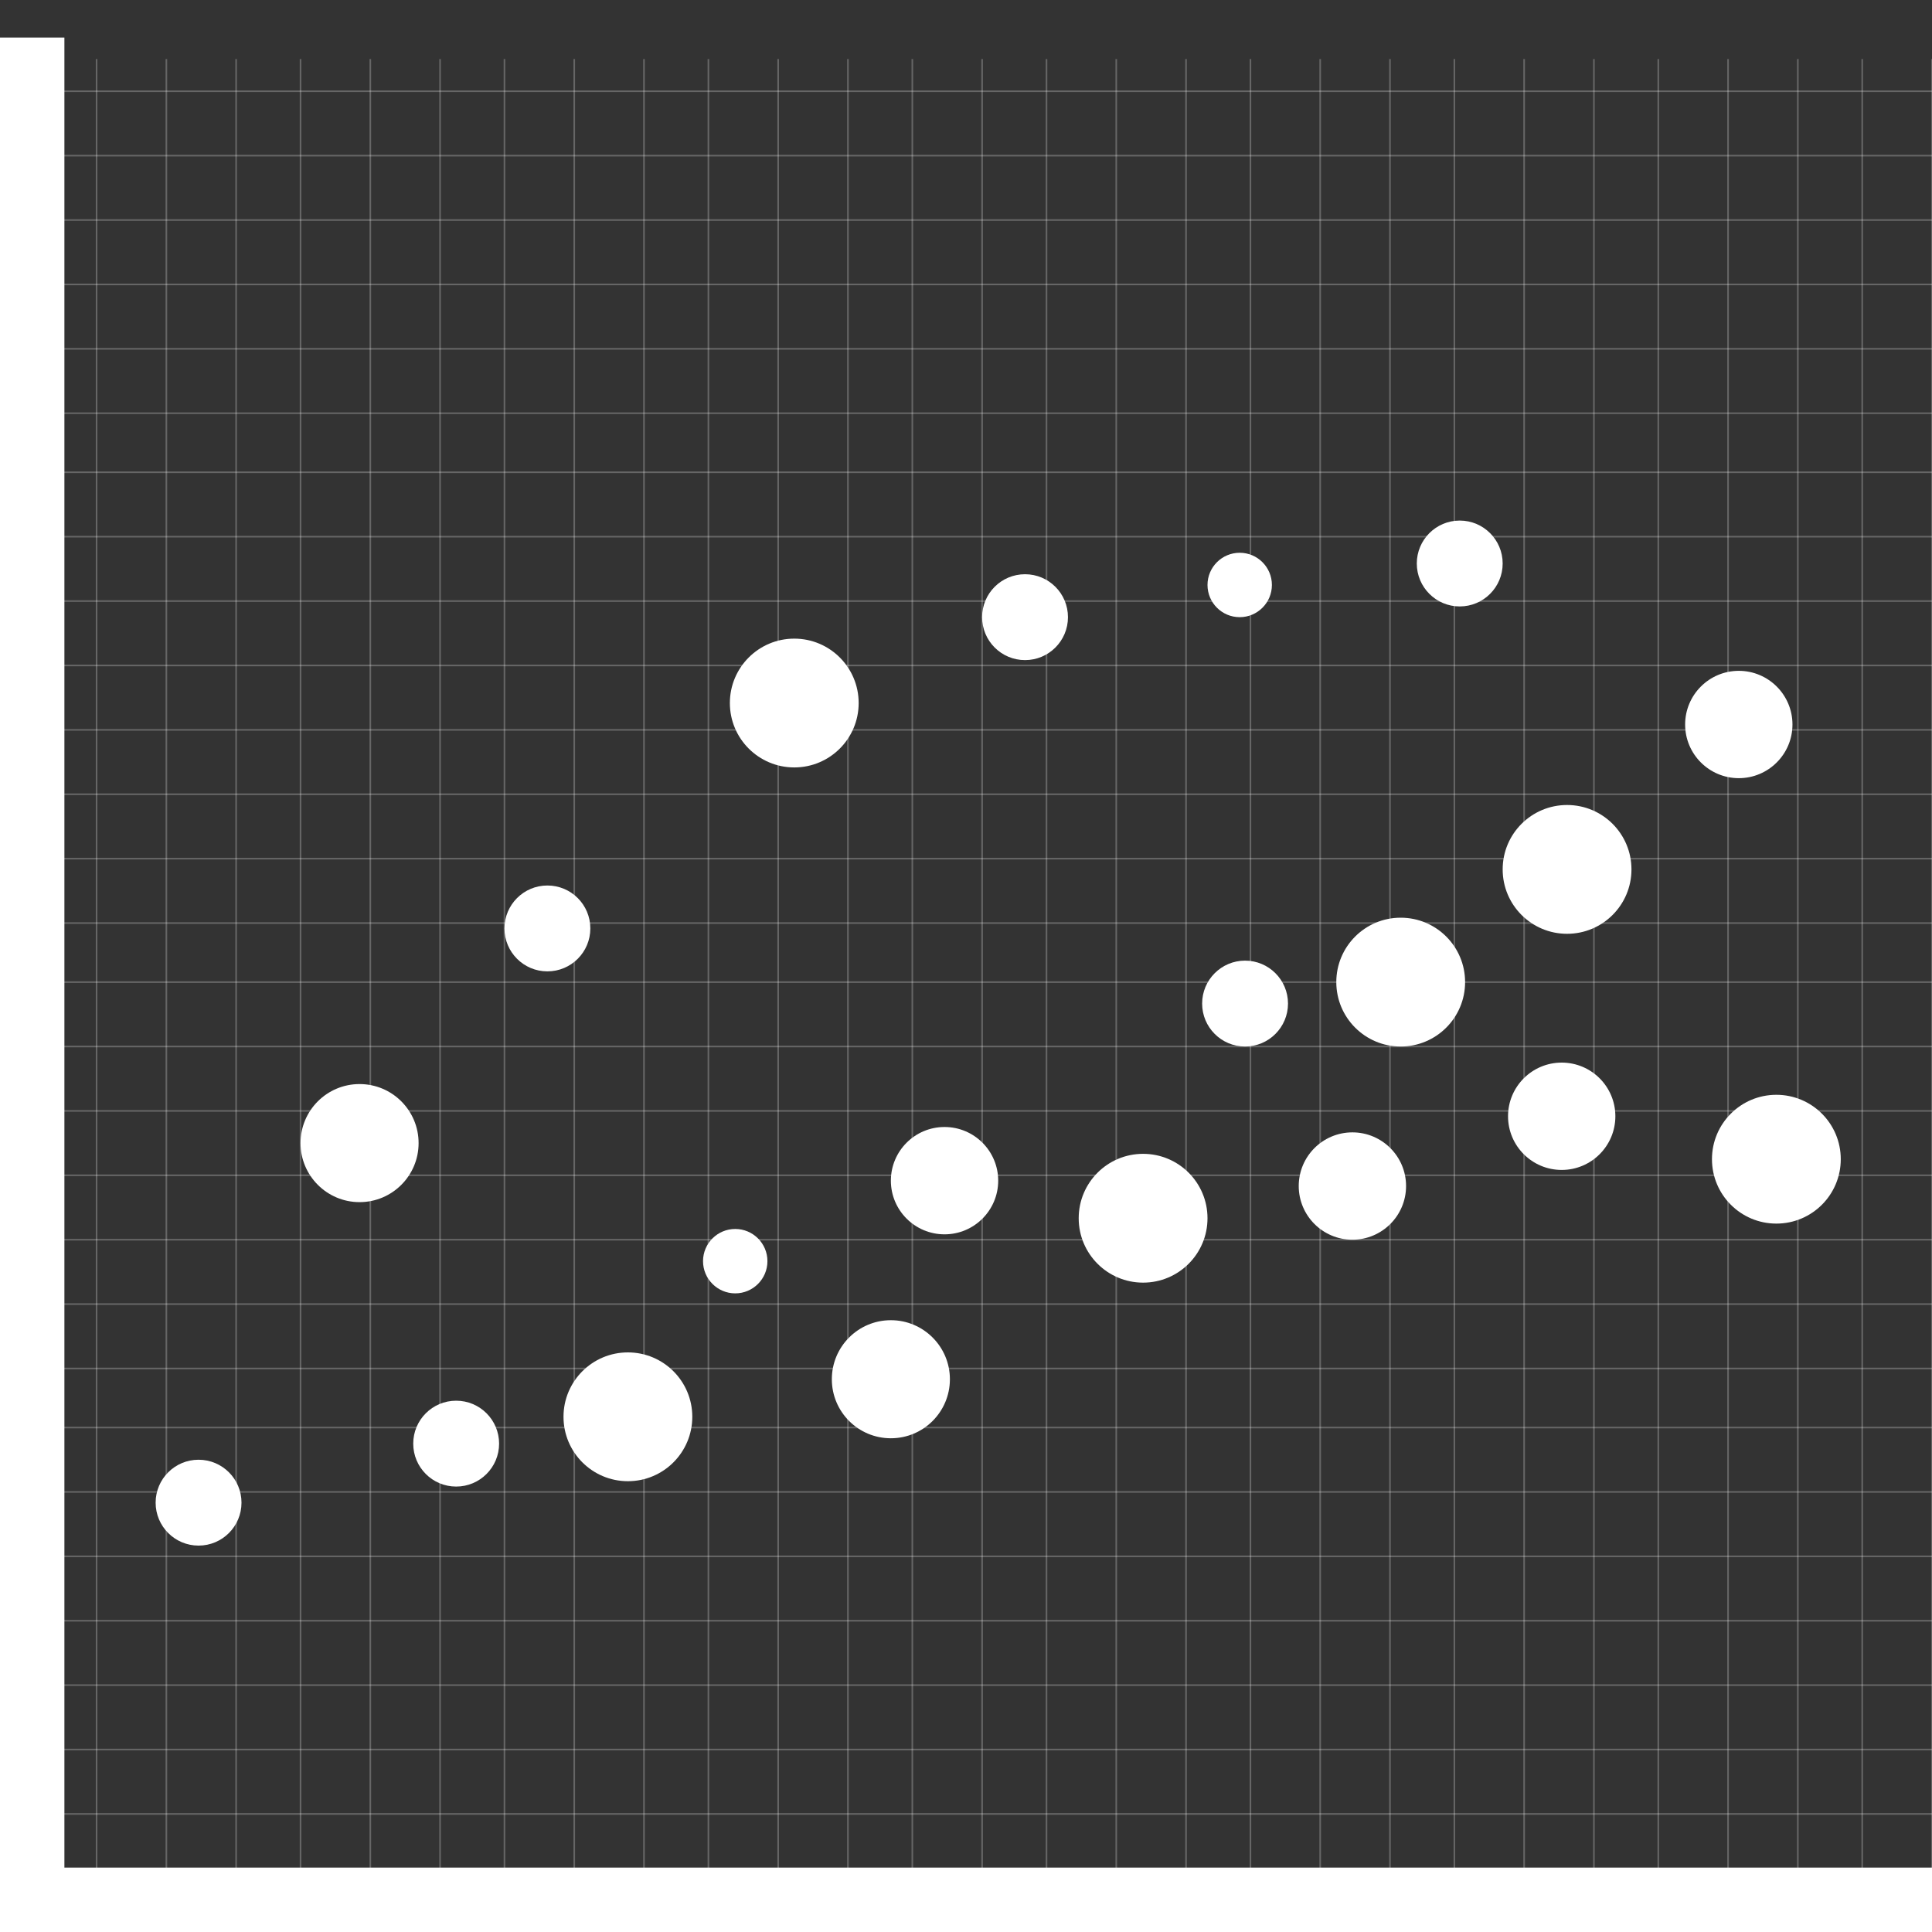<svg width="36" height="36" viewBox="0 0 36 36" fill="none" xmlns="http://www.w3.org/2000/svg">
<rect x="0" y="0" width="36" height="36" fill="#333333" stroke="none"/>
<g clip-path="url(#clip0_9_22)">
<path d="M36 36H0V0.7H1.2V34.8H36V36Z" fill="white"/>
<path d="M14.8 14.3C15.463 14.3 16 13.763 16 13.1C16 12.437 15.463 11.9 14.8 11.9C14.137 11.9 13.6 12.437 13.6 13.1C13.6 13.763 14.137 14.3 14.8 14.3Z" fill="white"/>
<path d="M21.3 23.9C21.963 23.9 22.5 23.363 22.5 22.7C22.5 22.037 21.963 21.5 21.3 21.5C20.637 21.5 20.1 22.037 20.1 22.7C20.1 23.363 20.637 23.9 21.3 23.9Z" fill="white"/>
<path d="M29.2 17.4C29.863 17.4 30.4 16.863 30.4 16.2C30.4 15.537 29.863 15 29.2 15C28.537 15 28 15.537 28 16.2C28 16.863 28.537 17.4 29.2 17.4Z" fill="white"/>
<path d="M33.1 22.8C33.763 22.8 34.3 22.263 34.3 21.6C34.3 20.937 33.763 20.4 33.1 20.4C32.437 20.4 31.9 20.937 31.9 21.6C31.9 22.263 32.437 22.8 33.1 22.8Z" fill="white"/>
<path d="M26.1 19.5C26.763 19.5 27.3 18.963 27.3 18.3C27.3 17.637 26.763 17.1 26.1 17.1C25.437 17.1 24.9 17.637 24.9 18.3C24.9 18.963 25.437 19.5 26.1 19.5Z" fill="white"/>
<path d="M11.7 27.6C12.363 27.6 12.9 27.063 12.9 26.4C12.9 25.737 12.363 25.2 11.7 25.2C11.037 25.2 10.5 25.737 10.5 26.4C10.5 27.063 11.037 27.6 11.7 27.6Z" fill="white"/>
<path d="M16.6 26.8C17.207 26.8 17.7 26.308 17.7 25.7C17.7 25.093 17.207 24.6 16.6 24.6C15.992 24.6 15.5 25.093 15.5 25.7C15.5 26.308 15.992 26.8 16.6 26.8Z" fill="white"/>
<path d="M6.7 22.4C7.308 22.4 7.8 21.907 7.8 21.3C7.8 20.692 7.308 20.2 6.7 20.2C6.092 20.2 5.6 20.692 5.6 21.3C5.6 21.907 6.092 22.4 6.7 22.4Z" fill="white"/>
<path d="M17.6 23C18.152 23 18.6 22.552 18.6 22C18.6 21.448 18.152 21 17.6 21C17.048 21 16.6 21.448 16.6 22C16.6 22.552 17.048 23 17.6 23Z" fill="white"/>
<path d="M25.2 23.1C25.752 23.1 26.2 22.652 26.2 22.1C26.2 21.548 25.752 21.1 25.2 21.1C24.648 21.1 24.2 21.548 24.2 22.1C24.2 22.652 24.648 23.1 25.2 23.1Z" fill="white"/>
<path d="M29.1 21.8C29.652 21.8 30.1 21.352 30.1 20.8C30.1 20.248 29.652 19.8 29.1 19.8C28.548 19.8 28.1 20.248 28.1 20.8C28.1 21.352 28.548 21.8 29.1 21.8Z" fill="white"/>
<path d="M32.4 14.5C32.952 14.5 33.4 14.052 33.4 13.5C33.4 12.948 32.952 12.5 32.4 12.5C31.848 12.5 31.4 12.948 31.4 13.5C31.4 14.052 31.848 14.5 32.4 14.5Z" fill="white"/>
<path d="M23.1 11.5C23.431 11.5 23.7 11.231 23.7 10.9C23.7 10.569 23.431 10.3 23.1 10.3C22.769 10.3 22.5 10.569 22.5 10.9C22.5 11.231 22.769 11.5 23.1 11.5Z" fill="white"/>
<path d="M23.2 19.5C23.642 19.5 24 19.142 24 18.7C24 18.258 23.642 17.9 23.2 17.9C22.758 17.9 22.4 18.258 22.4 18.7C22.4 19.142 22.758 19.5 23.2 19.5Z" fill="white"/>
<path d="M10.2 18.1C10.642 18.1 11 17.742 11 17.3C11 16.858 10.642 16.5 10.2 16.5C9.758 16.5 9.4 16.858 9.4 17.3C9.4 17.742 9.758 18.1 10.2 18.1Z" fill="white"/>
<path d="M3.7 28.8C4.142 28.8 4.5 28.442 4.5 28C4.5 27.558 4.142 27.2 3.7 27.2C3.258 27.2 2.9 27.558 2.9 28C2.9 28.442 3.258 28.8 3.7 28.8Z" fill="white"/>
<path d="M8.5 27.7C8.942 27.7 9.3 27.342 9.3 26.9C9.3 26.458 8.942 26.1 8.5 26.1C8.058 26.1 7.7 26.458 7.7 26.9C7.7 27.342 8.058 27.7 8.5 27.7Z" fill="white"/>
<path d="M19.1 12.3C19.542 12.3 19.9 11.942 19.9 11.5C19.9 11.058 19.542 10.7 19.1 10.7C18.658 10.7 18.3 11.058 18.3 11.5C18.3 11.942 18.658 12.3 19.1 12.3Z" fill="white"/>
<path d="M27.2 11.3C27.642 11.3 28 10.942 28 10.5C28 10.058 27.642 9.7 27.2 9.7C26.758 9.7 26.4 10.058 26.4 10.5C26.4 10.942 26.758 11.3 27.2 11.3Z" fill="white"/>
<path d="M13.7 24.1C14.031 24.1 14.3 23.831 14.3 23.5C14.3 23.169 14.031 22.9 13.7 22.9C13.369 22.9 13.1 23.169 13.1 23.5C13.1 23.831 13.369 24.1 13.7 24.1Z" fill="white"/>
<g opacity="0.25">
<path d="M0.7 1.7H36" stroke="white" stroke-width="0.03" stroke-miterlimit="10"/>
<path d="M0.7 2.9H36" stroke="white" stroke-width="0.03" stroke-miterlimit="10"/>
<path d="M0.7 4.1H36" stroke="white" stroke-width="0.03" stroke-miterlimit="10"/>
<path d="M0.7 5.3H36" stroke="white" stroke-width="0.03" stroke-miterlimit="10"/>
<path d="M0.7 6.5H36" stroke="white" stroke-width="0.03" stroke-miterlimit="10"/>
<path d="M0.7 7.7H36" stroke="white" stroke-width="0.03" stroke-miterlimit="10"/>
<path d="M0.7 8.8H36" stroke="white" stroke-width="0.03" stroke-miterlimit="10"/>
<path d="M0.7 10H36" stroke="white" stroke-width="0.03" stroke-miterlimit="10"/>
<path d="M0.7 11.2H36" stroke="white" stroke-width="0.03" stroke-miterlimit="10"/>
<path d="M0.7 12.4H36" stroke="white" stroke-width="0.03" stroke-miterlimit="10"/>
<path d="M0.7 13.6H36" stroke="white" stroke-width="0.03" stroke-miterlimit="10"/>
<path d="M0.7 14.8H36" stroke="white" stroke-width="0.03" stroke-miterlimit="10"/>
<path d="M0.7 16H36" stroke="white" stroke-width="0.03" stroke-miterlimit="10"/>
<path d="M0.7 17.2H36" stroke="white" stroke-width="0.03" stroke-miterlimit="10"/>
<path d="M0.7 18.3H36" stroke="white" stroke-width="0.03" stroke-miterlimit="10"/>
<path d="M0.7 19.5H36" stroke="white" stroke-width="0.03" stroke-miterlimit="10"/>
<path d="M0.7 20.7H36" stroke="white" stroke-width="0.03" stroke-miterlimit="10"/>
<path d="M0.7 21.9H36" stroke="white" stroke-width="0.03" stroke-miterlimit="10"/>
<path d="M0.7 23.1H36" stroke="white" stroke-width="0.03" stroke-miterlimit="10"/>
<path d="M0.7 24.3H36" stroke="white" stroke-width="0.03" stroke-miterlimit="10"/>
<path d="M0.7 25.5H36" stroke="white" stroke-width="0.03" stroke-miterlimit="10"/>
<path d="M0.7 26.6H36" stroke="white" stroke-width="0.03" stroke-miterlimit="10"/>
<path d="M0.7 27.8H36" stroke="white" stroke-width="0.03" stroke-miterlimit="10"/>
<path d="M0.7 29H36" stroke="white" stroke-width="0.03" stroke-miterlimit="10"/>
<path d="M0.7 30.2H36" stroke="white" stroke-width="0.03" stroke-miterlimit="10"/>
<path d="M0.7 31.4H36" stroke="white" stroke-width="0.03" stroke-miterlimit="10"/>
<path d="M0.7 32.6H36" stroke="white" stroke-width="0.03" stroke-miterlimit="10"/>
<path d="M0.7 33.8H36" stroke="white" stroke-width="0.03" stroke-miterlimit="10"/>
<path d="M0.7 35H36" stroke="white" stroke-width="0.03" stroke-miterlimit="10"/>
</g>
<g opacity="0.25">
<path d="M36 1.1V35.4" stroke="white" stroke-width="0.03" stroke-miterlimit="10"/>
<path d="M34.7 1.1V35.4" stroke="white" stroke-width="0.03" stroke-miterlimit="10"/>
<path d="M33.5 1.1V35.4" stroke="white" stroke-width="0.03" stroke-miterlimit="10"/>
<path d="M32.2 1.1V35.4" stroke="white" stroke-width="0.03" stroke-miterlimit="10"/>
<path d="M30.9 1.1V35.4" stroke="white" stroke-width="0.03" stroke-miterlimit="10"/>
<path d="M29.7 1.1V35.4" stroke="white" stroke-width="0.03" stroke-miterlimit="10"/>
<path d="M28.4 1.1V35.4" stroke="white" stroke-width="0.03" stroke-miterlimit="10"/>
<path d="M27.1 1.1V35.4" stroke="white" stroke-width="0.03" stroke-miterlimit="10"/>
<path d="M25.9 1.1V35.4" stroke="white" stroke-width="0.03" stroke-miterlimit="10"/>
<path d="M24.6 1.1V35.4" stroke="white" stroke-width="0.03" stroke-miterlimit="10"/>
<path d="M23.3 1.1V35.4" stroke="white" stroke-width="0.03" stroke-miterlimit="10"/>
<path d="M22.1 1.1V35.4" stroke="white" stroke-width="0.03" stroke-miterlimit="10"/>
<path d="M20.8 1.1V35.4" stroke="white" stroke-width="0.03" stroke-miterlimit="10"/>
<path d="M19.5 1.1V35.4" stroke="white" stroke-width="0.03" stroke-miterlimit="10"/>
<path d="M18.3 1.1V35.4" stroke="white" stroke-width="0.03" stroke-miterlimit="10"/>
<path d="M17 1.1V35.4" stroke="white" stroke-width="0.03" stroke-miterlimit="10"/>
<path d="M15.8 1.1V35.4" stroke="white" stroke-width="0.03" stroke-miterlimit="10"/>
<path d="M14.5 1.1V35.4" stroke="white" stroke-width="0.03" stroke-miterlimit="10"/>
<path d="M13.2 1.1V35.4" stroke="white" stroke-width="0.03" stroke-miterlimit="10"/>
<path d="M12 1.1V35.4" stroke="white" stroke-width="0.03" stroke-miterlimit="10"/>
<path d="M10.7 1.1V35.4" stroke="white" stroke-width="0.03" stroke-miterlimit="10"/>
<path d="M9.4 1.1V35.4" stroke="white" stroke-width="0.03" stroke-miterlimit="10"/>
<path d="M8.2 1.1V35.4" stroke="white" stroke-width="0.03" stroke-miterlimit="10"/>
<path d="M6.9 1.1V35.4" stroke="white" stroke-width="0.03" stroke-miterlimit="10"/>
<path d="M5.6 1.1V35.4" stroke="white" stroke-width="0.03" stroke-miterlimit="10"/>
<path d="M4.4 1.1V35.4" stroke="white" stroke-width="0.03" stroke-miterlimit="10"/>
<path d="M3.1 1.1V35.4" stroke="white" stroke-width="0.03" stroke-miterlimit="10"/>
<path d="M1.8 1.1V35.4" stroke="white" stroke-width="0.03" stroke-miterlimit="10"/>
<path d="M0.6 1.1V35.4" stroke="white" stroke-width="0.03" stroke-miterlimit="10"/>
</g>
</g>
<defs>
<clipPath id="clip0_9_22">
<rect width="36" height="36" fill="white"/>
</clipPath>
</defs>
</svg>
